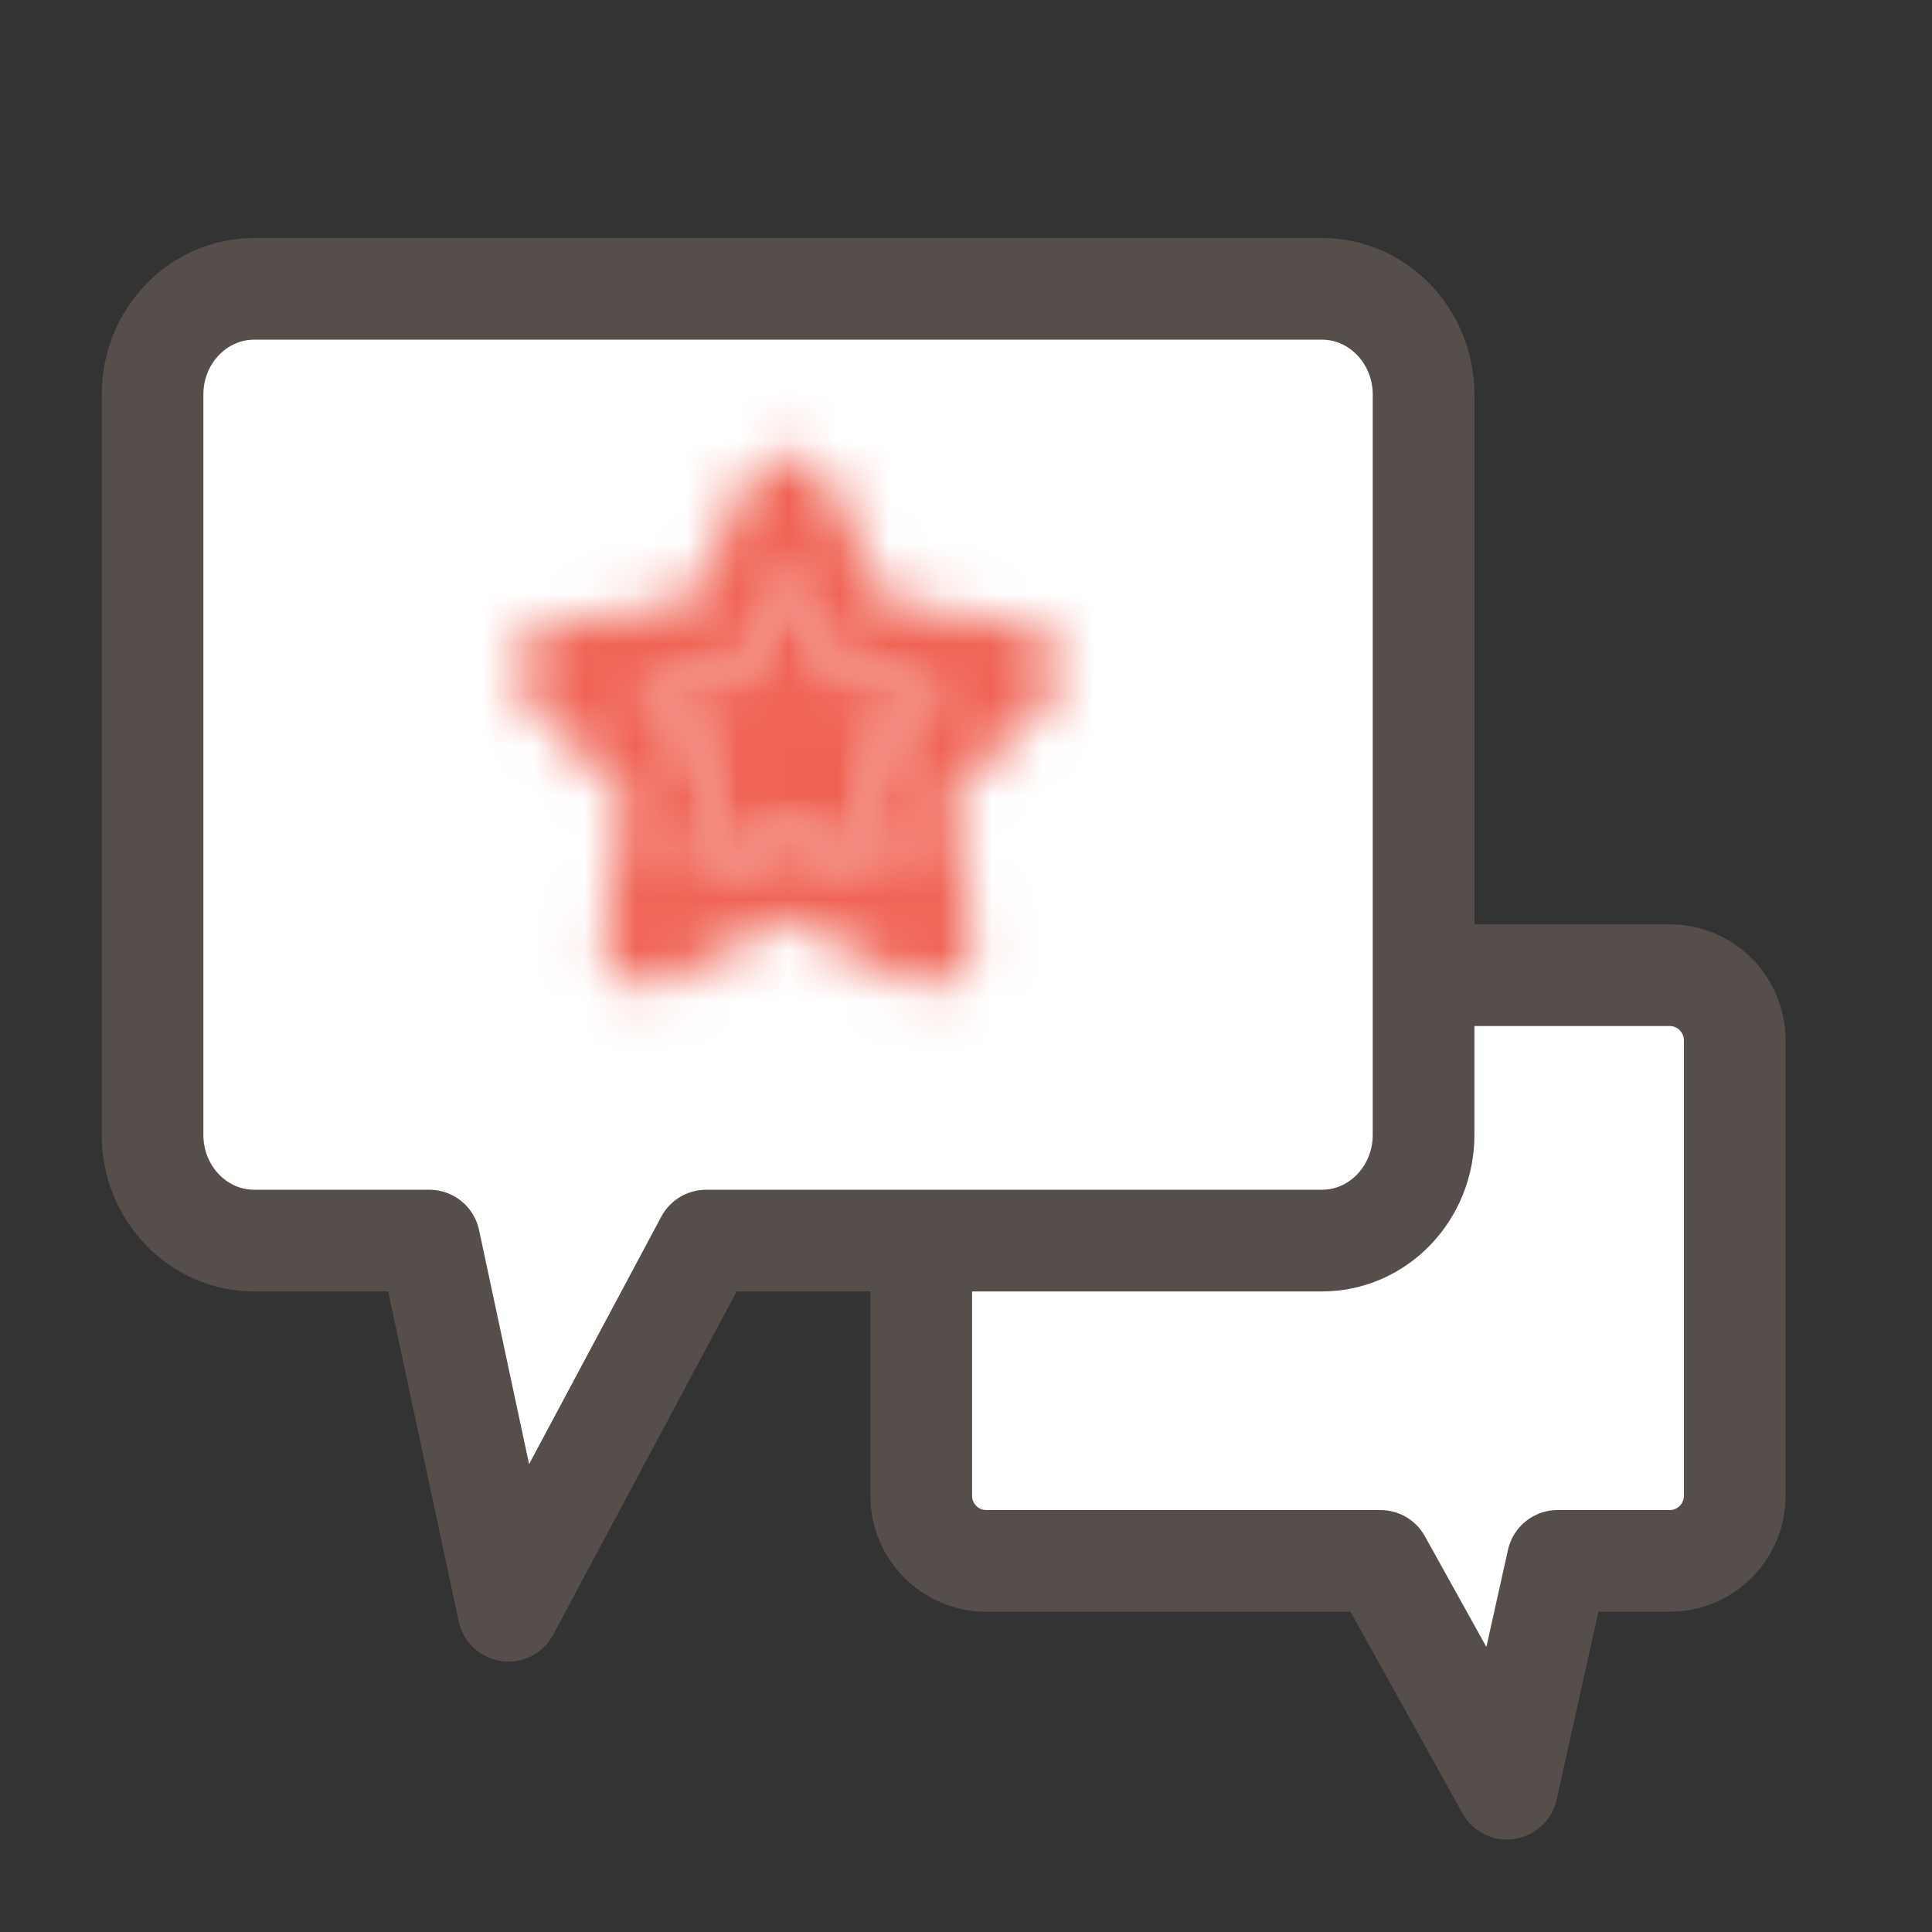 <?xml version="1.0" encoding="UTF-8"?>
<svg width="38px" height="38px" viewBox="0 0 38 38" version="1.1" xmlns="http://www.w3.org/2000/svg" xmlns:xlink="http://www.w3.org/1999/xlink">
    <rect x="0" y="0" width="38" height="38" fill="#333333" stroke="none"/>
    <title>icon-select</title>
    <defs>
        <path d="M4.711,1.274 L3.538,3.699 L0.916,4.091 C0.584,4.138 0.31,4.378 0.205,4.704 L0.205,4.704 C0.102,5.027 0.188,5.386 0.428,5.625 L0.428,5.625 L2.326,7.512 L1.878,10.176 C1.822,10.514 1.957,10.855 2.229,11.057 L2.229,11.057 C2.499,11.257 2.858,11.284 3.155,11.126 L3.155,11.126 L5.5,9.866 L7.844,11.123 C8.142,11.283 8.501,11.256 8.772,11.055 L8.772,11.055 C9.043,10.854 9.178,10.513 9.122,10.176 L9.122,10.176 L8.674,7.509 L10.572,5.622 C10.812,5.384 10.899,5.026 10.795,4.7 L10.795,4.7 C10.691,4.374 10.416,4.137 10.084,4.089 L10.084,4.089 L7.462,3.698 L6.29,1.273 C6.141,0.966 5.835,0.771 5.5,0.771 L5.5,0.771 C5.165,0.771 4.859,0.967 4.711,1.274 L4.711,1.274 Z M4.037,7.141 C4.058,7.007 4.016,6.868 3.924,6.773 L3.924,6.773 L2.594,5.38 L4.433,5.091 C4.559,5.072 4.668,4.987 4.725,4.864 L4.725,4.864 L5.548,3.074 L6.37,4.863 C6.427,4.986 6.536,5.072 6.663,5.091 L6.663,5.091 L8.501,5.379 L7.17,6.77 C7.079,6.865 7.037,7.005 7.059,7.14 L7.059,7.14 L7.374,9.107 L5.729,8.179 C5.615,8.115 5.48,8.115 5.367,8.179 L5.367,8.179 L3.723,9.108 L4.037,7.141 Z" id="path-1"></path>
        <path d="M2.725,1.864 C2.668,1.987 2.559,2.072 2.433,2.091 L2.433,2.091 L0.594,2.38 L1.924,3.773 C2.016,3.868 2.058,4.007 2.037,4.141 L2.037,4.141 L1.723,6.108 L3.367,5.179 C3.48,5.115 3.615,5.115 3.729,5.179 L3.729,5.179 L5.374,6.107 L5.059,4.14 C5.037,4.005 5.079,3.865 5.17,3.77 L5.17,3.77 L6.501,2.379 L4.663,2.091 C4.536,2.072 4.427,1.986 4.37,1.863 L4.37,1.863 L3.548,0.074 L2.725,1.864 Z" id="path-3"></path>
    </defs>
    <g id="Symbols" stroke="none" stroke-width="1" fill="none" fill-rule="evenodd">
        <g id="icon-select">
            <rect id="Bg" x="0" y="0" width="36" height="36"></rect>
            <g transform="translate(3, 4.5)">
                <g id="Group-9" transform="translate(0, 0.681)">
                    <path d="M16.4,14 L29.84,14 C30.547,14 31.12,14.573 31.12,15.28 L31.12,24.24 C31.12,24.947 30.547,25.52 29.84,25.52 L27.636,25.52 L26.64,30 L24.151,25.52 L16.4,25.52 C15.693,25.52 15.12,24.947 15.12,24.24 L15.12,15.28 C15.12,14.573 15.693,14 16.4,14" id="Fill-1" fill="#FFFFFF"></path>
                    <path d="M16.4,14 L29.84,14 C30.547,14 31.12,14.573 31.12,15.28 L31.12,24.24 C31.12,24.947 30.547,25.52 29.84,25.52 L27.636,25.52 L26.64,30 L24.151,25.52 L16.4,25.52 C15.693,25.52 15.12,24.947 15.12,24.24 L15.12,15.28 C15.12,14.573 15.693,14 16.4,14 Z" id="Stroke-3" stroke="#564E4A" stroke-width="2" stroke-linecap="round" stroke-linejoin="round"></path>
                    <path d="M23,0.5 L2,0.5 C0.896,0.5 -0,1.431 -0,2.58 L-0,17.14 C-0,18.289 0.896,19.22 2,19.22 L5.444,19.22 L7,26.5 L10.889,19.22 L23,19.22 C24.104,19.22 25,18.289 25,17.14 L25,2.58 C25,1.431 24.104,0.5 23,0.5" id="Fill-5" fill="#FFFFFF"></path>
                    <path d="M23,0.5 L2,0.5 C0.896,0.5 -0,1.431 -0,2.58 L-0,17.14 C-0,18.289 0.896,19.22 2,19.22 L5.444,19.22 L7,26.5 L10.889,19.22 L23,19.22 C24.104,19.22 25,18.289 25,17.14 L25,2.58 C25,1.431 24.104,0.5 23,0.5 Z" id="Stroke-7" stroke="#564E4A" stroke-width="2" stroke-linecap="round" stroke-linejoin="round"></path>
                </g>
                <g id="Group-12" transform="translate(7, 3.681)">
                    <mask id="mask-2" fill="white">
                        <use xlink:href="#path-1"></use>
                    </mask>
                    <g id="Clip-11"></g>
                    <polygon id="Fill-10" fill="#F06354" mask="url(#mask-2)" points="-4.838 16.228 15.838 16.228 15.838 -4.229 -4.838 -4.229"></polygon>
                </g>
                <g id="Group-15" transform="translate(9, 6.681)">
                    <mask id="mask-4" fill="white">
                        <use xlink:href="#path-3"></use>
                    </mask>
                    <g id="Clip-14"></g>
                    <polygon id="Fill-13" fill="#F06354" mask="url(#mask-4)" points="-4.406 11.108 11.502 11.108 11.502 -4.926 -4.406 -4.926"></polygon>
                </g>
            </g>
        </g>
    </g>
</svg>